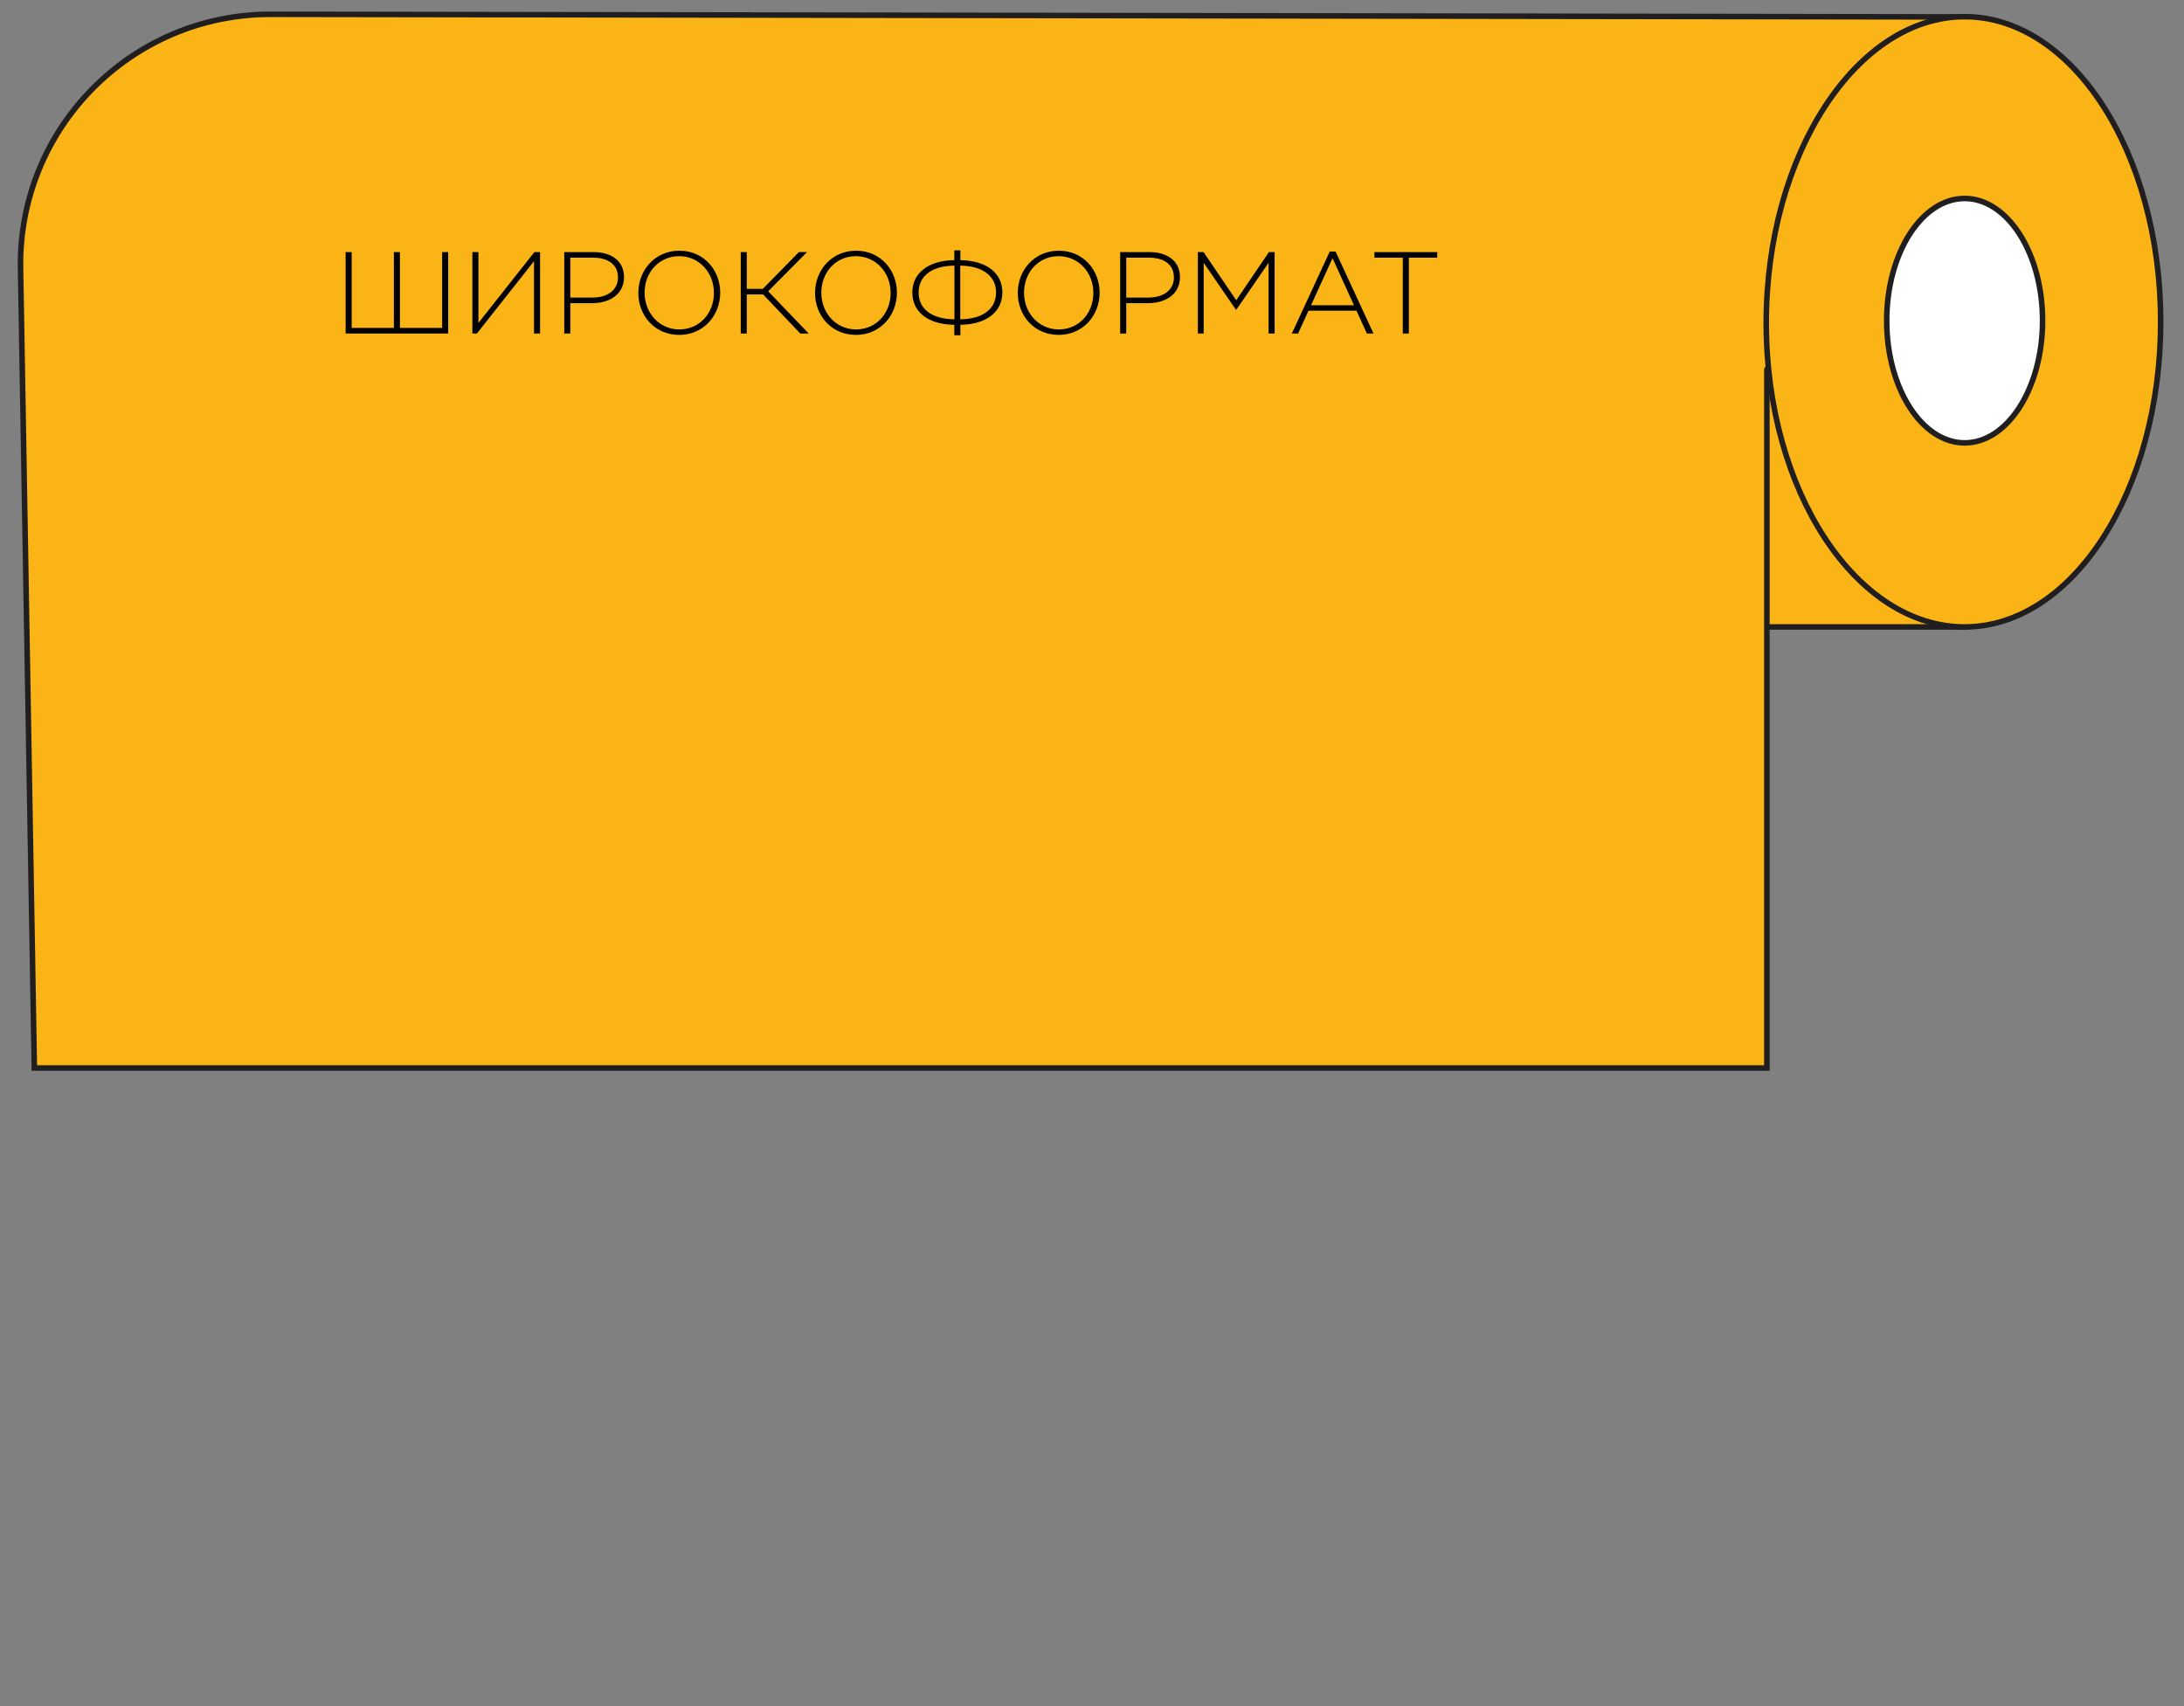 <svg width="681" height="532" viewBox="0 0 681 532" fill="none" xmlns="http://www.w3.org/2000/svg">
<rect x="0" y="0" width="681" height="532" fill="#808080" stroke="none"/>
<path d="M84.466 4.457L612.939 5.276V195.5H550.935V333.046H10.708L6.408 83.749C5.656 40.133 40.843 4.389 84.466 4.457Z" fill="#FAB416"/>
<path d="M612.939 5.276L84.466 4.457C40.843 4.389 5.656 40.133 6.408 83.749L10.708 333.046H550.935V195.5M612.939 5.276L550.935 115.233L550.935 195.5M612.939 5.276V195.5H550.935" stroke="#211E1F" stroke-width="1.732"/>
<path d="M673.724 100.352C673.724 126.725 666.82 150.562 655.702 167.778C644.579 185.003 629.315 195.505 612.586 195.505C595.851 195.505 580.409 185.085 569.111 167.948C557.818 150.821 550.739 127.075 550.739 100.707C550.739 74.338 557.818 50.414 569.113 33.108C580.415 15.79 595.856 5.2 612.586 5.2C629.315 5.2 644.579 15.702 655.702 32.927C666.82 50.143 673.724 73.979 673.724 100.352Z" fill="#FAB416" stroke="#211E1F" stroke-width="1.732"/>
<path d="M636.899 99.999C636.899 110.619 634.118 120.194 629.666 127.088C625.209 133.99 619.155 138.107 612.598 138.107C606.04 138.107 599.986 133.99 595.529 127.088C591.077 120.194 588.296 110.619 588.296 99.999C588.296 89.378 591.077 79.803 595.529 72.909C599.986 66.007 606.04 61.891 612.598 61.891C619.155 61.891 625.209 66.007 629.666 72.909C634.118 79.803 636.899 89.378 636.899 99.999Z" fill="white" stroke="#211E1F" stroke-width="1.732"/>
<path d="M107.771 104H139.755V78.616H137.869V102.259H124.706V78.616H122.82V102.259H109.657V78.616H107.771V104ZM168.397 104V78.616H166.62L149.178 100.7V78.616H147.292V104H148.706L166.511 81.445V104H168.397ZM175.941 104H177.827V94.535H184.68C190.011 94.535 194.58 91.816 194.58 86.449V86.376C194.58 81.481 190.736 78.616 185.152 78.616H175.941V104ZM177.827 92.795V80.357H185.007C189.539 80.357 192.694 82.46 192.694 86.485V86.558C192.694 90.365 189.503 92.795 184.789 92.795H177.827ZM211.767 104.435C219.455 104.435 224.568 98.27 224.568 91.308V91.236C224.568 84.309 219.528 78.181 211.84 78.181C204.152 78.181 199.039 84.346 199.039 91.308V91.381C199.039 98.307 204.08 104.435 211.767 104.435ZM211.84 102.731C205.566 102.731 200.997 97.582 200.997 91.308V91.236C200.997 84.962 205.494 79.885 211.767 79.885C218.041 79.885 222.61 85.035 222.61 91.308V91.381C222.61 97.654 218.113 102.731 211.84 102.731ZM230.972 104H232.858V91.816H237.935L249.539 104H252.15L239.53 90.837L251.642 78.616H249.104L237.862 90.075H232.858V78.616H230.972V104ZM266.87 104.435C274.557 104.435 279.67 98.27 279.67 91.308V91.236C279.67 84.309 274.63 78.181 266.942 78.181C259.254 78.181 254.141 84.346 254.141 91.308V91.381C254.141 98.307 259.182 104.435 266.87 104.435ZM266.942 102.731C260.669 102.731 256.1 97.582 256.1 91.308V91.236C256.1 84.962 260.596 79.885 266.87 79.885C273.143 79.885 277.712 85.035 277.712 91.308V91.381C277.712 97.654 273.216 102.731 266.942 102.731ZM297.57 104.544H299.456V101.28C307.796 101.172 312.546 97.074 312.546 91.236V91.199C312.546 85.143 307.723 81.3 299.456 81.118V78.072H297.57V81.118C289.23 81.227 284.479 85.361 284.479 91.163V91.199C284.479 97.255 289.266 101.172 297.57 101.28V104.544ZM310.588 91.199C310.588 96.095 306.817 99.467 299.419 99.576V82.823C306.962 82.931 310.588 86.521 310.588 91.163V91.199ZM286.437 91.199C286.437 86.376 290.136 82.931 297.606 82.823V99.576C290.027 99.467 286.437 95.986 286.437 91.236V91.199ZM330.081 104.435C337.769 104.435 342.882 98.27 342.882 91.308V91.236C342.882 84.309 337.842 78.181 330.154 78.181C322.466 78.181 317.353 84.346 317.353 91.308V91.381C317.353 98.307 322.394 104.435 330.081 104.435ZM330.154 102.731C323.881 102.731 319.311 97.582 319.311 91.308V91.236C319.311 84.962 323.808 79.885 330.081 79.885C336.355 79.885 340.924 85.035 340.924 91.308V91.381C340.924 97.654 336.427 102.731 330.154 102.731ZM349.286 104H351.172V94.535H358.026C363.356 94.535 367.926 91.816 367.926 86.449V86.376C367.926 81.481 364.082 78.616 358.497 78.616H349.286V104ZM351.172 92.795V80.357H358.352C362.885 80.357 366.04 82.46 366.04 86.485V86.558C366.04 90.365 362.849 92.795 358.135 92.795H351.172ZM373.509 104H375.322V81.952L385.367 96.566H385.512L395.557 81.952V104H397.442V78.616H395.665L385.476 93.629L375.286 78.616H373.509V104ZM402.815 104H404.773L408.001 96.892H422.977L426.204 104H428.271L416.45 78.435H414.637L402.815 104ZM408.798 95.188L415.507 80.502L422.179 95.188H408.798ZM437.412 104H439.298V80.357H448.146V78.616H428.564V80.357H437.412V104Z" fill="black"/>
</svg>
